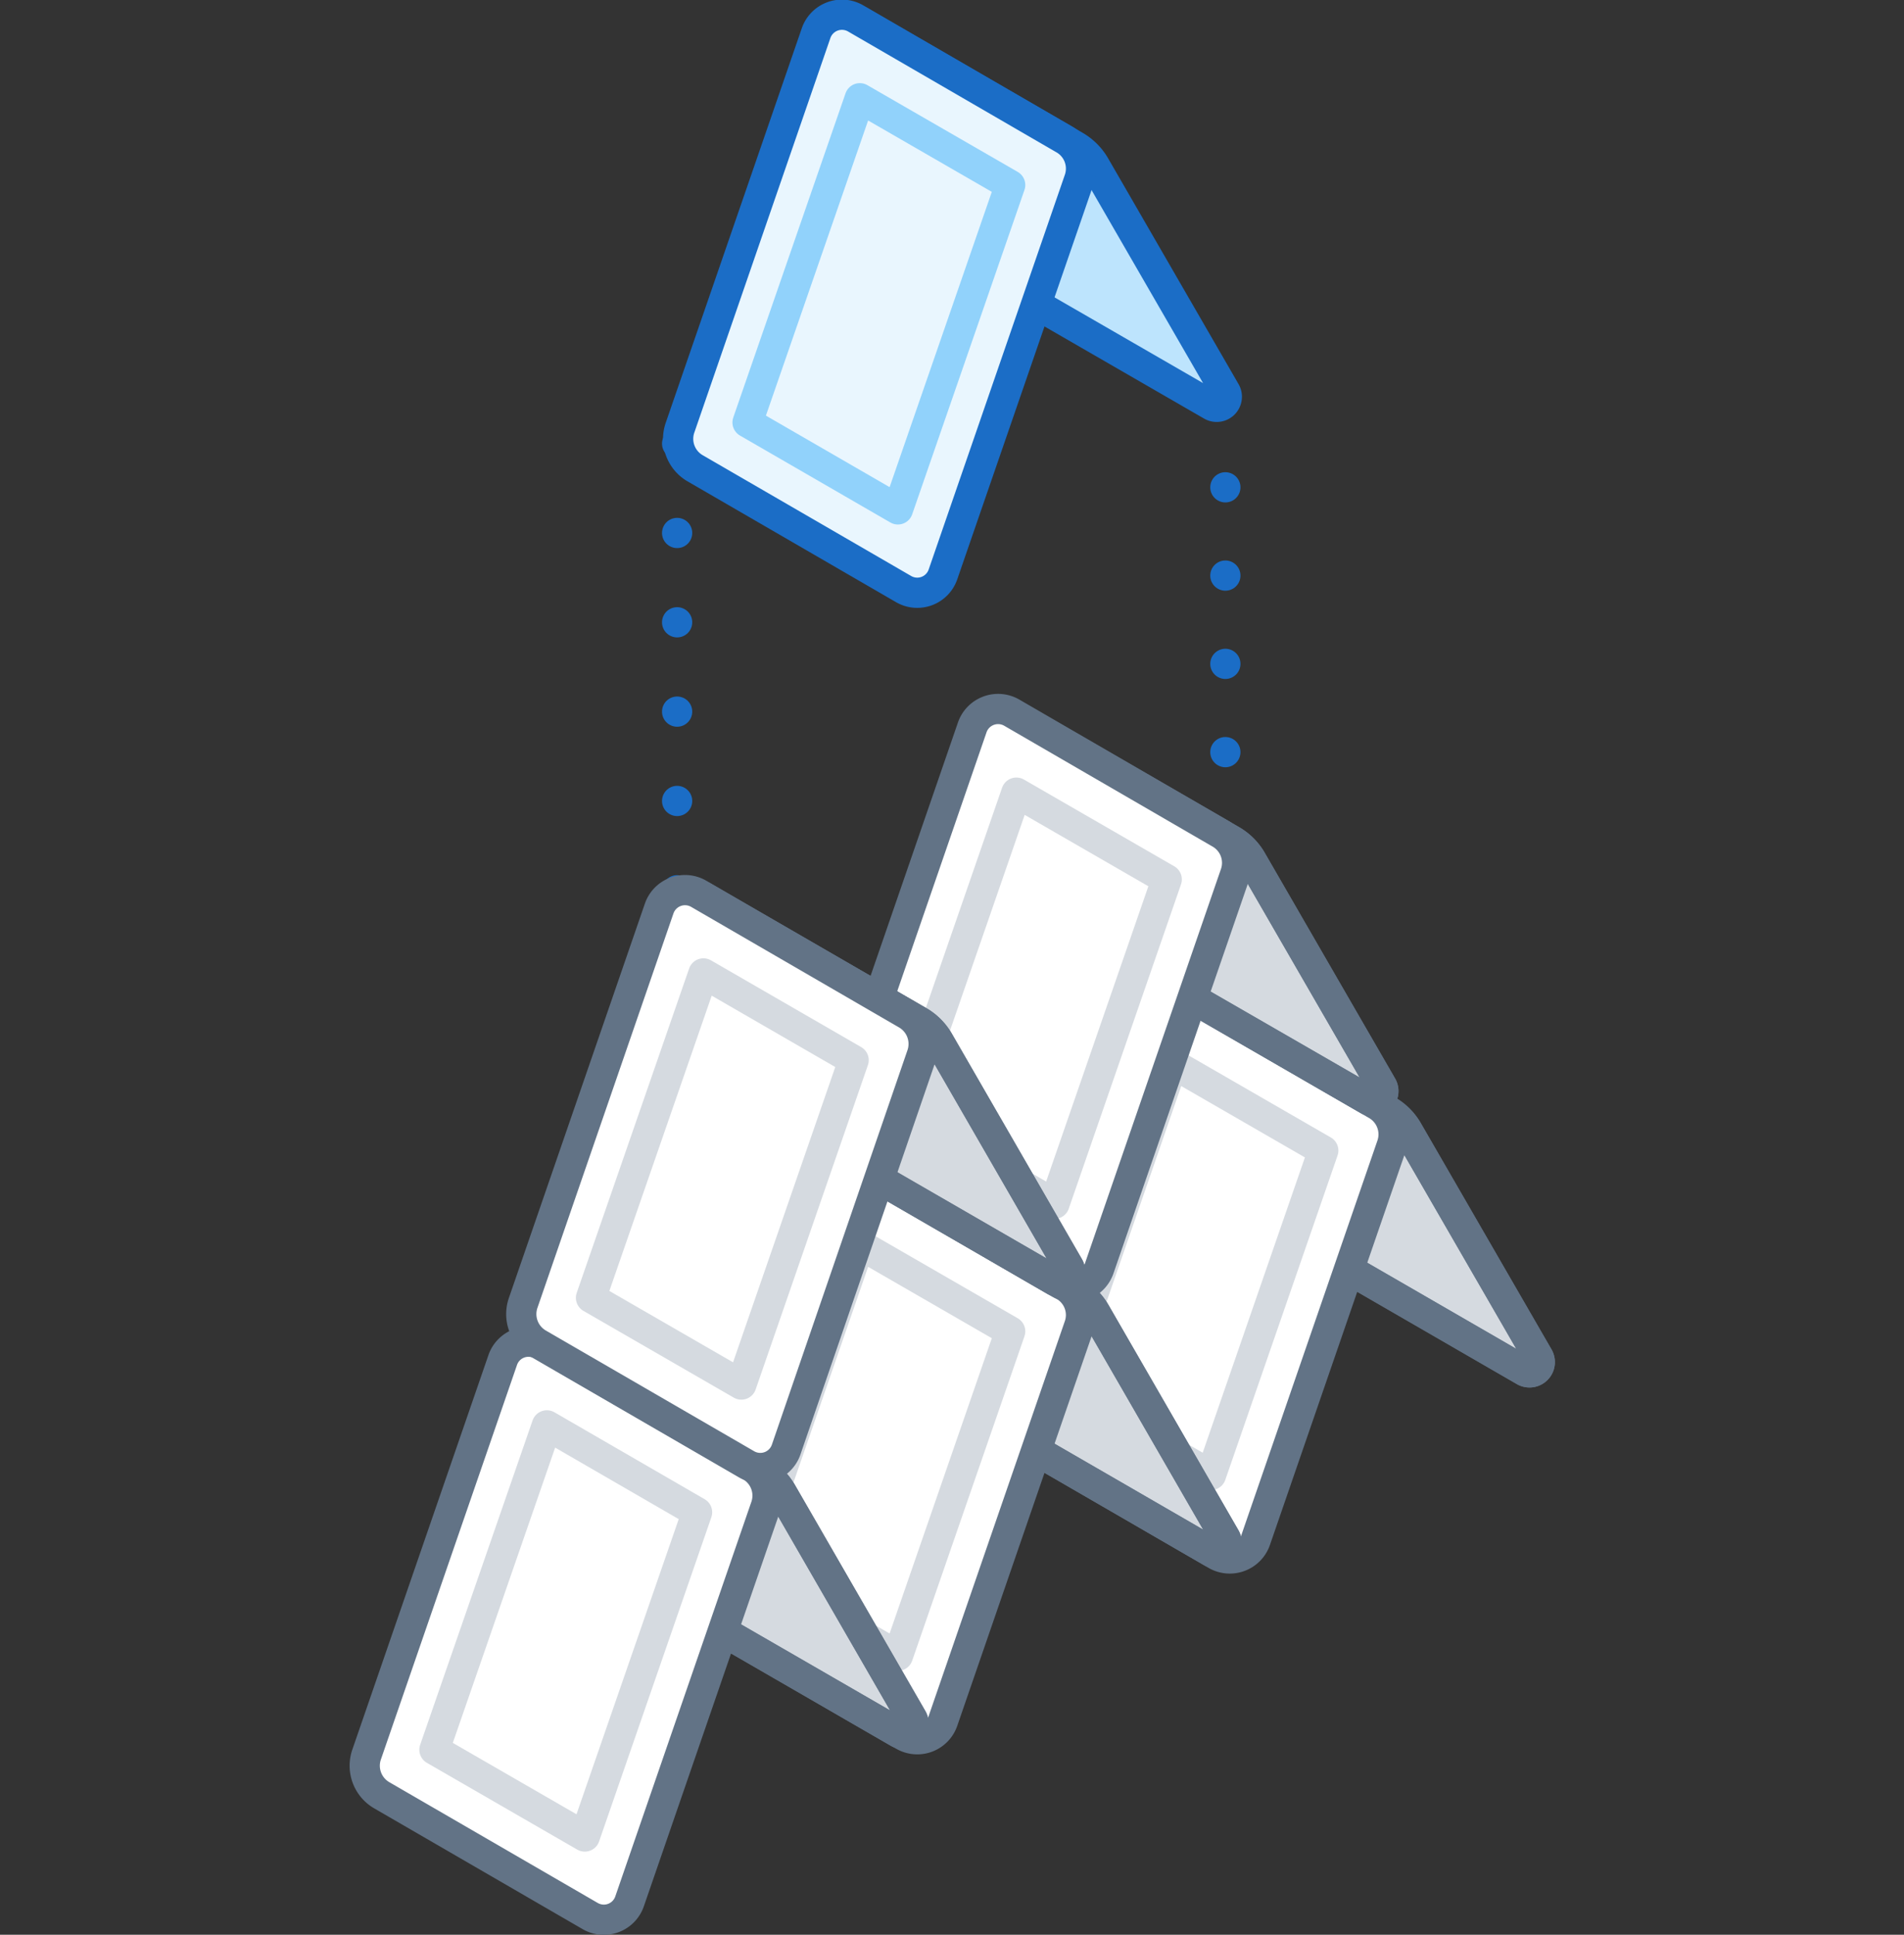 <svg xmlns="http://www.w3.org/2000/svg" width="126" height="128" viewBox="0 0 126 128"><rect x="0" y="0" width="126" height="128" fill="#333333" stroke="none"/><defs><style>.cls-1,.cls-11,.cls-2,.cls-3,.cls-5,.cls-7,.cls-8{fill:none;}.cls-1,.cls-10,.cls-2,.cls-3,.cls-9{stroke:#1b6dc6;}.cls-1,.cls-10,.cls-11,.cls-2,.cls-3,.cls-4,.cls-5,.cls-6,.cls-8,.cls-9{stroke-linecap:round;stroke-linejoin:round;stroke-width:2px;}.cls-2{stroke-dasharray:0 5.84;}.cls-3{stroke-dasharray:0 5.91;}.cls-4{fill:#d5dae0;}.cls-4,.cls-5,.cls-6{stroke:#627386;}.cls-6{fill:#fff;}.cls-8{stroke:#d5dae0;}.cls-9{fill:#bde4fd;}.cls-10{fill:#e9f6fe;}.cls-11{stroke:#91d2fb;}</style></defs><title>roles_02</title><g id="Layer_2" data-name="Layer 2"><g id="Layer_4" data-name="Layer 4"><line class="cls-1" x1="81.09" y1="55.6" x2="81.09" y2="55.6"/><line class="cls-2" x1="81.09" y1="49.76" x2="81.09" y2="29.32"/><line class="cls-1" x1="81.09" y1="26.4" x2="81.09" y2="26.4"/><line class="cls-1" x1="44.81" y1="58.9" x2="44.81" y2="58.9"/><line class="cls-3" x1="44.81" y1="52.99" x2="44.81" y2="32.31"/><line class="cls-1" x1="44.81" y1="29.35" x2="44.81" y2="29.35"/><path class="cls-4" d="M93.19,74.86l8.62,14.92a.68.68,0,0,1-.92.93L88.38,83.48a3.53,3.53,0,0,1-1.32-1.31l-10.39-16a.68.68,0,0,1,.92-.93l14.28,8.25A3.56,3.56,0,0,1,93.19,74.86Z"/><path class="cls-5" d="M93.19,74.86l8.62,14.92a.68.68,0,0,1-.92.93L89.71,84.25a3.49,3.49,0,0,1-1.32-1.32L76.67,66.22a.68.68,0,0,1,.92-.93l14.28,8.25A3.56,3.56,0,0,1,93.19,74.86Z"/><path class="cls-6" d="M74.69,66.09l-9,26.09a2.24,2.24,0,0,0,1,2.69l13.8,8a1.81,1.81,0,0,0,2.61-1l9-26.09a2.25,2.25,0,0,0-1-2.68l-13.81-8A1.81,1.81,0,0,0,74.69,66.09Z"/><polygon class="cls-7" points="75.41 64.03 65.05 93.94 82.35 103.93 92.71 74.03 75.41 64.03"/><polygon class="cls-8" points="70.19 91.84 77.62 70.38 87.57 76.12 80.14 97.58 70.19 91.84"/><path class="cls-4" d="M72.48,86.82l8.61,14.92a.68.68,0,0,1-.92.93L67.66,95.44a3.61,3.61,0,0,1-1.32-1.31L56,78.18a.68.68,0,0,1,.92-.93L71.16,85.5A3.63,3.63,0,0,1,72.48,86.82Z"/><path class="cls-5" d="M72.48,86.82l8.61,14.92a.68.68,0,0,1-.92.93L69,96.21a3.56,3.56,0,0,1-1.32-1.32L56,78.18a.68.68,0,0,1,.92-.93L71.16,85.5A3.63,3.63,0,0,1,72.48,86.82Z"/><path class="cls-6" d="M54,78.06l-9,26.08a2.26,2.26,0,0,0,1,2.69l13.81,8a1.8,1.8,0,0,0,2.6-1l9-26.09a2.23,2.23,0,0,0-1-2.68l-13.8-8A1.81,1.81,0,0,0,54,78.06Z"/><polygon class="cls-7" points="54.69 76 44.33 105.9 61.63 115.89 71.99 85.99 54.69 76"/><polygon class="cls-8" points="49.47 103.8 56.9 82.34 66.85 88.08 59.42 109.54 49.47 103.8"/><path class="cls-4" d="M51.76,98.78l8.61,14.92a.68.68,0,0,1-.92.93l-12.51-7.22a3.79,3.79,0,0,1-1.32-1.32l-10.39-16a.67.67,0,0,1,.92-.92l14.29,8.24A3.63,3.63,0,0,1,51.76,98.78Z"/><path class="cls-5" d="M51.76,98.78l8.61,14.92a.68.68,0,0,1-.92.93l-11.18-6.46A3.53,3.53,0,0,1,47,106.85L35.23,90.14a.67.67,0,0,1,.92-.92l14.29,8.24A3.63,3.63,0,0,1,51.76,98.78Z"/><path class="cls-6" d="M33.26,90l-9,26.08a2.26,2.26,0,0,0,1,2.69l13.81,8a1.8,1.8,0,0,0,2.6-1l9-26.09a2.25,2.25,0,0,0-1-2.68l-13.81-8A1.8,1.8,0,0,0,33.26,90Z"/><polygon class="cls-8" points="28.75 115.76 36.19 94.3 46.13 100.05 38.7 121.5 28.75 115.76"/><path class="cls-4" d="M82.83,56.92l8.62,14.92a.67.67,0,0,1-.92.92L78,65.54a3.56,3.56,0,0,1-1.32-1.32L66.31,48.28a.68.68,0,0,1,.92-.93L81.52,55.6A3.61,3.61,0,0,1,82.83,56.92Z"/><path class="cls-5" d="M82.83,56.92l8.62,14.92a.67.67,0,0,1-.92.92L79.35,66.31A3.63,3.63,0,0,1,78,65L66.31,48.28a.68.68,0,0,1,.92-.93L81.52,55.6A3.61,3.61,0,0,1,82.83,56.92Z"/><path class="cls-6" d="M64.33,48.15l-9,26.09a2.23,2.23,0,0,0,1,2.68l13.8,8a1.82,1.82,0,0,0,2.61-1l9-26.09a2.24,2.24,0,0,0-1-2.69l-13.8-8A1.81,1.81,0,0,0,64.33,48.15Z"/><polygon class="cls-7" points="65.05 46.09 54.69 76 71.99 85.99 82.35 56.08 65.05 46.09"/><polygon class="cls-8" points="59.83 73.9 67.26 52.44 77.21 58.18 69.78 79.64 59.83 73.9"/><path class="cls-4" d="M62.12,68.88,70.73,83.8a.68.68,0,0,1-.92.93L57.3,77.5A3.61,3.61,0,0,1,56,76.19L45.59,60.24a.68.68,0,0,1,.92-.93L60.8,67.56A3.63,3.63,0,0,1,62.12,68.88Z"/><path class="cls-5" d="M62.12,68.88,70.73,83.8a.68.68,0,0,1-.92.93L58.63,78.27A3.56,3.56,0,0,1,57.31,77L45.59,60.24a.68.68,0,0,1,.92-.93L60.8,67.56A3.63,3.63,0,0,1,62.12,68.88Z"/><path class="cls-6" d="M43.62,60.11l-9,26.09a2.26,2.26,0,0,0,1,2.69l13.81,8a1.81,1.81,0,0,0,2.6-1L61,69.8a2.26,2.26,0,0,0-1-2.69l-13.8-8A1.81,1.81,0,0,0,43.62,60.11Z"/><polygon class="cls-7" points="44.33 58.05 33.97 87.95 51.28 97.95 61.63 68.05 44.33 58.05"/><polygon class="cls-8" points="39.11 85.86 46.55 64.4 56.49 70.14 49.06 91.6 39.11 85.86"/><path class="cls-9" d="M72.48,11,81.09,25.9a.67.67,0,0,1-.92.92L67.66,19.6a3.56,3.56,0,0,1-1.32-1.32L56,2.33a.67.67,0,0,1,.92-.92L71.16,9.66A3.63,3.63,0,0,1,72.48,11Z"/><path class="cls-10" d="M54,2.21l-9,26.09a2.25,2.25,0,0,0,1,2.68l13.81,8a1.8,1.8,0,0,0,2.6-1l9-26.08a2.24,2.24,0,0,0-1-2.69l-13.8-8A1.81,1.81,0,0,0,54,2.21Z"/><polygon class="cls-11" points="49.47 27.95 56.9 6.5 66.85 12.24 59.42 33.7 49.47 27.95"/><rect class="cls-7" y="1" width="126" height="126"/></g></g></svg>